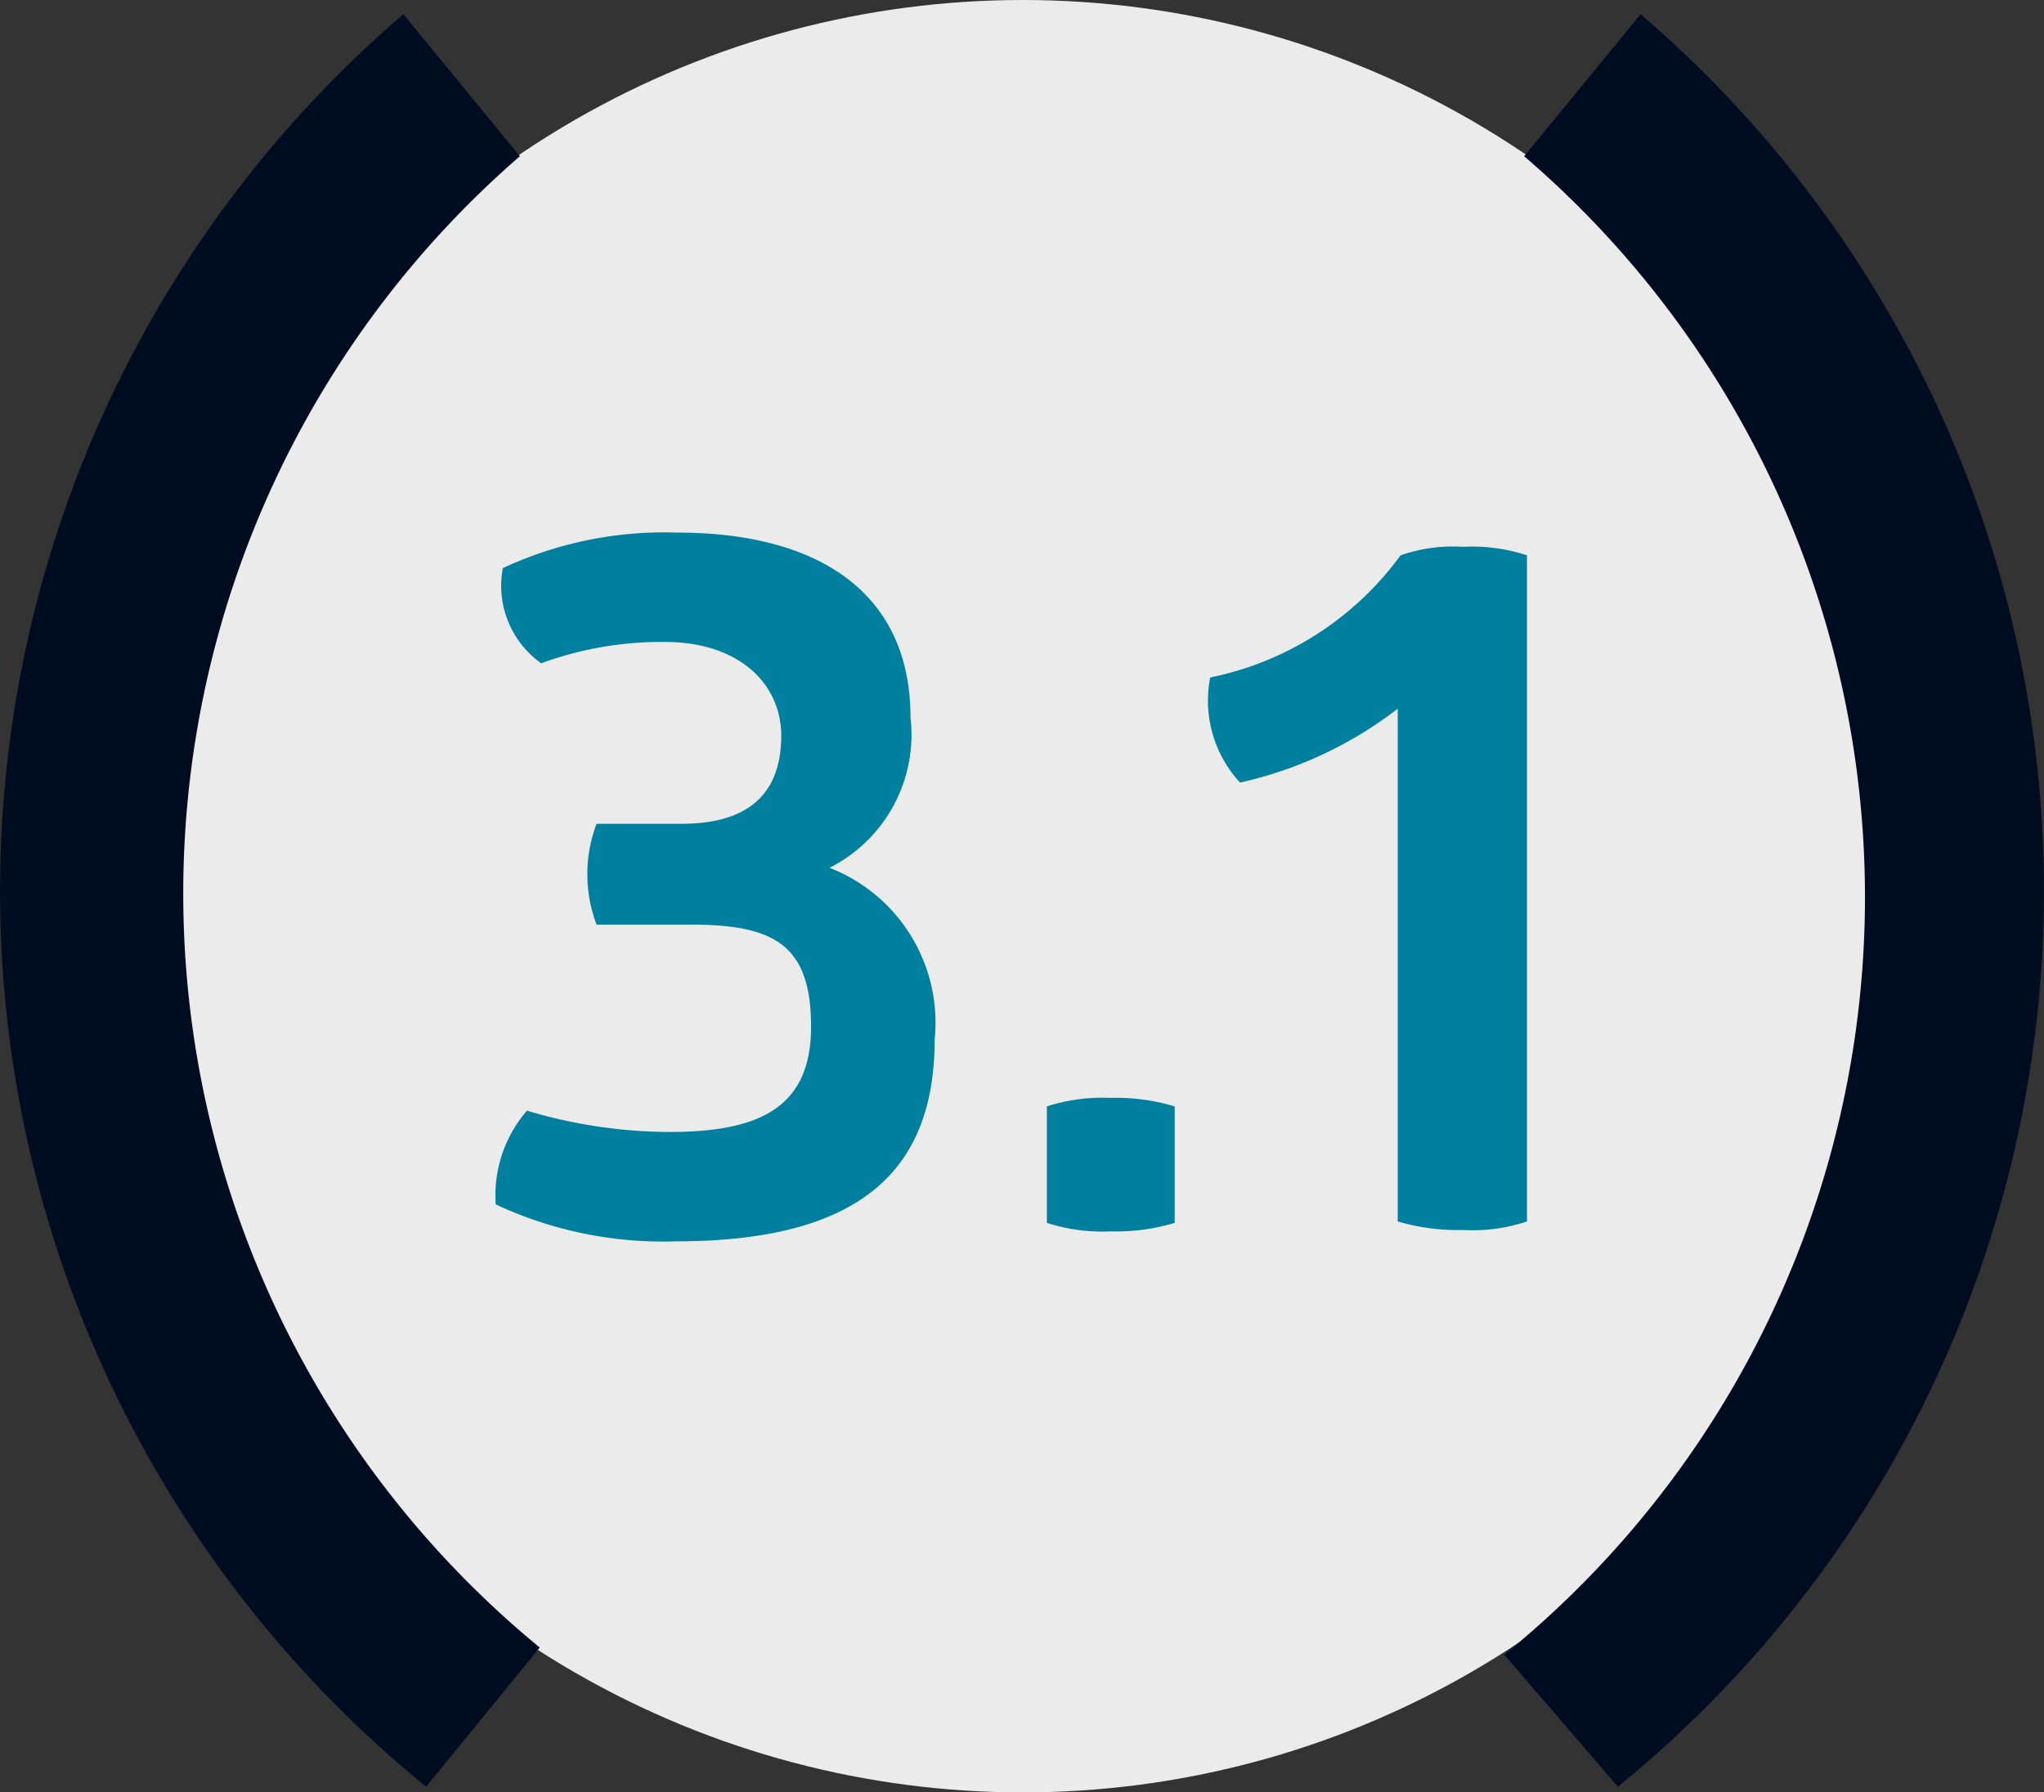 <svg xmlns="http://www.w3.org/2000/svg" viewBox="0 0 14.39 12.62"><rect x="0" y="0" width="14.39" height="12.62" fill="#333333" stroke="none"/><defs><style>.cls-1{fill:#fff;opacity:0.9;}.cls-2{fill:#000d21;}.cls-3{fill:#00809e;}</style></defs><title>DOMUS стиль</title><g id="Layer_1" data-name="Layer 1"><circle class="cls-1" cx="7.2" cy="6.31" r="6.31"/><path class="cls-2" d="M3,12.58A8.13,8.13,0,0,1,2.84.1l.82,1A6.87,6.87,0,0,0,3.8,11.6Z"/><path class="cls-2" d="M11.39,12.58A8.13,8.13,0,0,0,11.55.1l-.82,1a6.87,6.87,0,0,1-.14,10.55Z"/><path class="cls-3" d="M4.76,8.74a2.78,2.78,0,0,1-1.27-.26.91.91,0,0,1,.22-.66,3.53,3.53,0,0,0,1,.15c.62,0,1-.16,1-.74s-.26-.72-.85-.72H4.2a1,1,0,0,1,0-.71h.6c.52,0,.7-.26.7-.62s-.29-.66-.82-.66a2.45,2.45,0,0,0-.87.15A.67.67,0,0,1,3.54,4a2.69,2.69,0,0,1,1.23-.25c1,0,1.64.43,1.64,1.3a1.05,1.05,0,0,1-.57,1.06,1.17,1.17,0,0,1,.74,1.21C6.58,8.23,6.07,8.74,4.76,8.74Z"/><path class="cls-3" d="M8.27,8.61a1.43,1.43,0,0,1-.45.06,1.28,1.28,0,0,1-.45-.06V7.79a1.28,1.28,0,0,1,.45-.06,1.43,1.43,0,0,1,.45.06Z"/><path class="cls-3" d="M9.86,3.91a1.12,1.12,0,0,1,.44-.06,1.23,1.23,0,0,1,.45.06V8.6a1.2,1.2,0,0,1-.45.06,1.49,1.49,0,0,1-.46-.06V5.88c0-.35,0-.65,0-.89a2.82,2.82,0,0,1-1.11.52.85.85,0,0,1-.21-.74A2.2,2.2,0,0,0,9.86,3.91Z"/></g></svg>